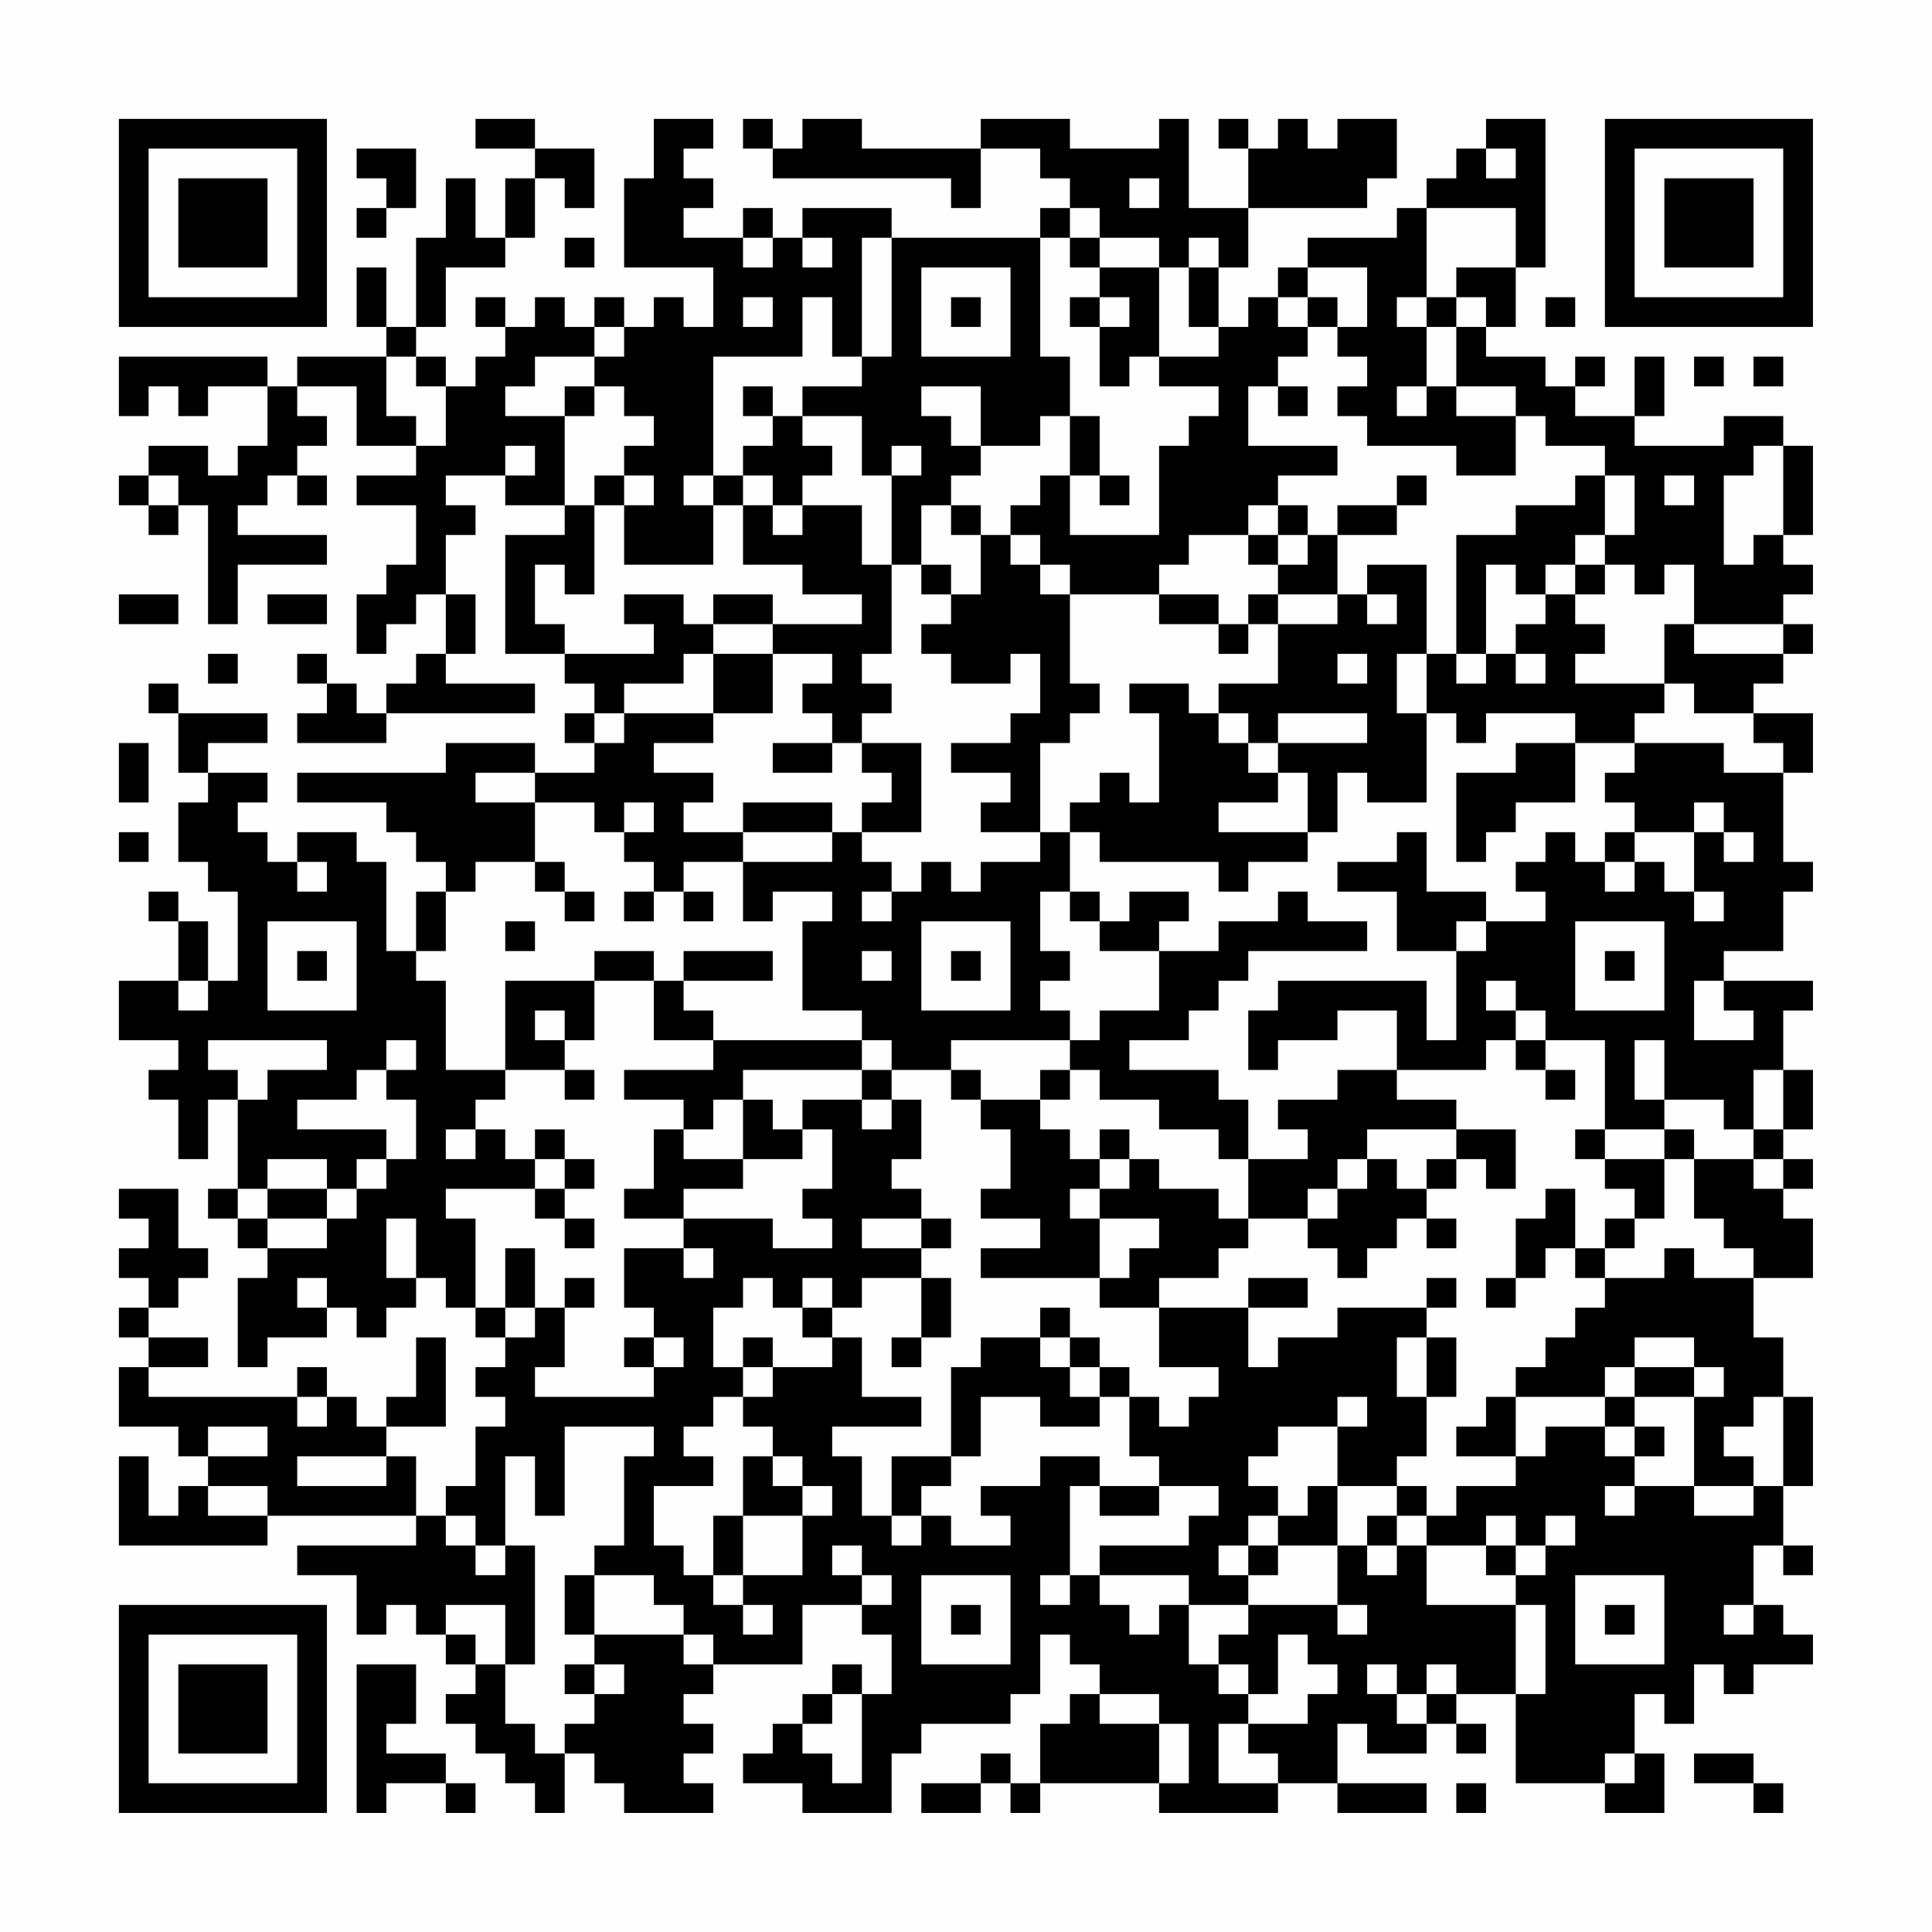 <?xml version="1.0" encoding="UTF-8"?>
<svg xmlns="http://www.w3.org/2000/svg" version="1.1" width="300" height="300" viewBox="0 0 300 300"><rect x="0" y="0" width="300" height="300" fill="#fefefe"/><g transform="scale(4.615)"><g transform="translate(4,4)"><path fill-rule="evenodd" d="M12 0L12 1L14 1L14 2L13 2L13 4L12 4L12 2L11 2L11 4L10 4L10 7L9 7L9 5L8 5L8 7L9 7L9 8L6 8L6 9L5 9L5 8L0 8L0 10L1 10L1 9L2 9L2 10L3 10L3 9L5 9L5 11L4 11L4 12L3 12L3 11L1 11L1 12L0 12L0 13L1 13L1 14L2 14L2 13L3 13L3 17L4 17L4 15L7 15L7 14L4 14L4 13L5 13L5 12L6 12L6 13L7 13L7 12L6 12L6 11L7 11L7 10L6 10L6 9L8 9L8 11L10 11L10 12L8 12L8 13L10 13L10 15L9 15L9 16L8 16L8 18L9 18L9 17L10 17L10 16L11 16L11 18L10 18L10 19L9 19L9 20L8 20L8 19L7 19L7 18L6 18L6 19L7 19L7 20L6 20L6 21L9 21L9 20L14 20L14 19L11 19L11 18L12 18L12 16L11 16L11 14L12 14L12 13L11 13L11 12L13 12L13 13L15 13L15 14L13 14L13 18L15 18L15 19L16 19L16 20L15 20L15 21L16 21L16 22L14 22L14 21L11 21L11 22L6 22L6 23L9 23L9 24L10 24L10 25L11 25L11 26L10 26L10 28L9 28L9 25L8 25L8 24L6 24L6 25L5 25L5 24L4 24L4 23L5 23L5 22L3 22L3 21L5 21L5 20L2 20L2 19L1 19L1 20L2 20L2 22L3 22L3 23L2 23L2 25L3 25L3 26L4 26L4 29L3 29L3 27L2 27L2 26L1 26L1 27L2 27L2 29L0 29L0 31L2 31L2 32L1 32L1 33L2 33L2 35L3 35L3 33L4 33L4 36L3 36L3 37L4 37L4 38L5 38L5 39L4 39L4 42L5 42L5 41L7 41L7 40L8 40L8 41L9 41L9 40L10 40L10 39L11 39L11 40L12 40L12 41L13 41L13 42L12 42L12 43L13 43L13 44L12 44L12 46L11 46L11 47L10 47L10 45L9 45L9 44L11 44L11 41L10 41L10 43L9 43L9 44L8 44L8 43L7 43L7 42L6 42L6 43L1 43L1 42L3 42L3 41L1 41L1 40L2 40L2 39L3 39L3 38L2 38L2 36L0 36L0 37L1 37L1 38L0 38L0 39L1 39L1 40L0 40L0 41L1 41L1 42L0 42L0 44L2 44L2 45L3 45L3 46L2 46L2 47L1 47L1 45L0 45L0 48L5 48L5 47L10 47L10 48L6 48L6 49L8 49L8 51L9 51L9 50L10 50L10 51L11 51L11 52L12 52L12 53L11 53L11 54L12 54L12 55L13 55L13 56L14 56L14 57L15 57L15 55L16 55L16 56L17 56L17 57L20 57L20 56L19 56L19 55L20 55L20 54L19 54L19 53L20 53L20 52L23 52L23 50L25 50L25 51L26 51L26 53L25 53L25 52L24 52L24 53L23 53L23 54L22 54L22 55L21 55L21 56L23 56L23 57L26 57L26 55L27 55L27 54L30 54L30 53L31 53L31 51L32 51L32 52L33 52L33 53L32 53L32 54L31 54L31 56L30 56L30 55L29 55L29 56L27 56L27 57L29 57L29 56L30 56L30 57L31 57L31 56L35 56L35 57L39 57L39 56L41 56L41 57L44 57L44 56L41 56L41 54L42 54L42 55L44 55L44 54L45 54L45 55L46 55L46 54L45 54L45 53L47 53L47 56L50 56L50 57L52 57L52 55L51 55L51 53L52 53L52 54L53 54L53 52L54 52L54 53L55 53L55 52L57 52L57 51L56 51L56 50L55 50L55 48L56 48L56 49L57 49L57 48L56 48L56 46L57 46L57 43L56 43L56 41L55 41L55 39L57 39L57 37L56 37L56 36L57 36L57 35L56 35L56 34L57 34L57 32L56 32L56 30L57 30L57 29L54 29L54 28L56 28L56 26L57 26L57 25L56 25L56 22L57 22L57 20L55 20L55 19L56 19L56 18L57 18L57 17L56 17L56 16L57 16L57 15L56 15L56 14L57 14L57 11L56 11L56 10L54 10L54 11L51 11L51 10L52 10L52 8L51 8L51 10L49 10L49 9L50 9L50 8L49 8L49 9L48 9L48 8L46 8L46 7L47 7L47 5L48 5L48 0L46 0L46 1L45 1L45 2L44 2L44 3L43 3L43 4L40 4L40 5L39 5L39 6L38 6L38 7L37 7L37 5L38 5L38 3L42 3L42 2L43 2L43 0L41 0L41 1L40 1L40 0L39 0L39 1L38 1L38 0L37 0L37 1L38 1L38 3L36 3L36 0L35 0L35 1L32 1L32 0L29 0L29 1L25 1L25 0L23 0L23 1L22 1L22 0L21 0L21 1L22 1L22 2L28 2L28 3L29 3L29 1L31 1L31 2L32 2L32 3L31 3L31 4L26 4L26 3L23 3L23 4L22 4L22 3L21 3L21 4L19 4L19 3L20 3L20 2L19 2L19 1L20 1L20 0L18 0L18 2L17 2L17 5L20 5L20 7L19 7L19 6L18 6L18 7L17 7L17 6L16 6L16 7L15 7L15 6L14 6L14 7L13 7L13 6L12 6L12 7L13 7L13 8L12 8L12 9L11 9L11 8L10 8L10 7L11 7L11 5L13 5L13 4L14 4L14 2L15 2L15 3L16 3L16 1L14 1L14 0ZM8 1L8 2L9 2L9 3L8 3L8 4L9 4L9 3L10 3L10 1ZM46 1L46 2L47 2L47 1ZM34 2L34 3L35 3L35 2ZM32 3L32 4L31 4L31 8L32 8L32 10L31 10L31 11L29 11L29 9L27 9L27 10L28 10L28 11L29 11L29 12L28 12L28 13L27 13L27 15L26 15L26 12L27 12L27 11L26 11L26 12L25 12L25 10L23 10L23 9L25 9L25 8L26 8L26 4L25 4L25 8L24 8L24 6L23 6L23 8L20 8L20 12L19 12L19 13L20 13L20 15L17 15L17 13L18 13L18 12L17 12L17 11L18 11L18 10L17 10L17 9L16 9L16 8L17 8L17 7L16 7L16 8L14 8L14 9L13 9L13 10L15 10L15 13L16 13L16 16L15 16L15 15L14 15L14 17L15 17L15 18L18 18L18 17L17 17L17 16L19 16L19 17L20 17L20 18L19 18L19 19L17 19L17 20L16 20L16 21L17 21L17 20L20 20L20 21L18 21L18 22L20 22L20 23L19 23L19 24L21 24L21 25L19 25L19 26L18 26L18 25L17 25L17 24L18 24L18 23L17 23L17 24L16 24L16 23L14 23L14 22L12 22L12 23L14 23L14 25L12 25L12 26L11 26L11 28L10 28L10 29L11 29L11 32L13 32L13 33L12 33L12 34L11 34L11 35L12 35L12 34L13 34L13 35L14 35L14 36L11 36L11 37L12 37L12 40L13 40L13 41L14 41L14 40L15 40L15 42L14 42L14 43L18 43L18 42L19 42L19 41L18 41L18 40L17 40L17 38L19 38L19 39L20 39L20 38L19 38L19 37L22 37L22 38L24 38L24 37L23 37L23 36L24 36L24 34L23 34L23 33L25 33L25 34L26 34L26 33L27 33L27 35L26 35L26 36L27 36L27 37L25 37L25 38L27 38L27 39L25 39L25 40L24 40L24 39L23 39L23 40L22 40L22 39L21 39L21 40L20 40L20 42L21 42L21 43L20 43L20 44L19 44L19 45L20 45L20 46L18 46L18 48L19 48L19 49L20 49L20 50L21 50L21 51L22 51L22 50L21 50L21 49L23 49L23 47L24 47L24 46L23 46L23 45L22 45L22 44L21 44L21 43L22 43L22 42L24 42L24 41L25 41L25 43L27 43L27 44L24 44L24 45L25 45L25 47L26 47L26 48L27 48L27 47L28 47L28 48L30 48L30 47L29 47L29 46L31 46L31 45L33 45L33 46L32 46L32 49L31 49L31 50L32 50L32 49L33 49L33 50L34 50L34 51L35 51L35 50L36 50L36 52L37 52L37 53L38 53L38 54L37 54L37 56L39 56L39 55L38 55L38 54L40 54L40 53L41 53L41 52L40 52L40 51L39 51L39 53L38 53L38 52L37 52L37 51L38 51L38 50L41 50L41 51L42 51L42 50L41 50L41 48L42 48L42 49L43 49L43 48L44 48L44 50L47 50L47 53L48 53L48 50L47 50L47 49L48 49L48 48L49 48L49 47L48 47L48 48L47 48L47 47L46 47L46 48L44 48L44 47L45 47L45 46L47 46L47 45L48 45L48 44L50 44L50 45L51 45L51 46L50 46L50 47L51 47L51 46L53 46L53 47L55 47L55 46L56 46L56 43L55 43L55 44L54 44L54 45L55 45L55 46L53 46L53 43L54 43L54 42L53 42L53 41L51 41L51 42L50 42L50 43L47 43L47 42L48 42L48 41L49 41L49 40L50 40L50 39L52 39L52 38L53 38L53 39L55 39L55 38L54 38L54 37L53 37L53 35L55 35L55 36L56 36L56 35L55 35L55 34L56 34L56 32L55 32L55 34L54 34L54 33L52 33L52 31L51 31L51 33L52 33L52 34L50 34L50 31L48 31L48 30L47 30L47 29L46 29L46 30L47 30L47 31L46 31L46 32L43 32L43 30L41 30L41 31L39 31L39 32L38 32L38 30L39 30L39 29L44 29L44 31L45 31L45 28L46 28L46 27L48 27L48 26L47 26L47 25L48 25L48 24L49 24L49 25L50 25L50 26L51 26L51 25L52 25L52 26L53 26L53 27L54 27L54 26L53 26L53 24L54 24L54 25L55 25L55 24L54 24L54 23L53 23L53 24L51 24L51 23L50 23L50 22L51 22L51 21L54 21L54 22L56 22L56 21L55 21L55 20L53 20L53 19L52 19L52 17L53 17L53 18L56 18L56 17L53 17L53 15L52 15L52 16L51 16L51 15L50 15L50 14L51 14L51 12L50 12L50 11L48 11L48 10L47 10L47 9L45 9L45 7L46 7L46 6L45 6L45 5L47 5L47 3L44 3L44 6L43 6L43 7L44 7L44 9L43 9L43 10L44 10L44 9L45 9L45 10L47 10L47 12L45 12L45 11L42 11L42 10L41 10L41 9L42 9L42 8L41 8L41 7L42 7L42 5L40 5L40 6L39 6L39 7L40 7L40 8L39 8L39 9L38 9L38 11L41 11L41 12L39 12L39 13L38 13L38 14L36 14L36 15L35 15L35 16L32 16L32 15L31 15L31 14L30 14L30 13L31 13L31 12L32 12L32 14L35 14L35 11L36 11L36 10L37 10L37 9L35 9L35 8L37 8L37 7L36 7L36 5L37 5L37 4L36 4L36 5L35 5L35 4L33 4L33 3ZM15 4L15 5L16 5L16 4ZM21 4L21 5L22 5L22 4ZM23 4L23 5L24 5L24 4ZM32 4L32 5L33 5L33 6L32 6L32 7L33 7L33 9L34 9L34 8L35 8L35 5L33 5L33 4ZM27 5L27 8L30 8L30 5ZM21 6L21 7L22 7L22 6ZM28 6L28 7L29 7L29 6ZM33 6L33 7L34 7L34 6ZM40 6L40 7L41 7L41 6ZM44 6L44 7L45 7L45 6ZM48 6L48 7L49 7L49 6ZM9 8L9 10L10 10L10 11L11 11L11 9L10 9L10 8ZM53 8L53 9L54 9L54 8ZM55 8L55 9L56 9L56 8ZM15 9L15 10L16 10L16 9ZM21 9L21 10L22 10L22 11L21 11L21 12L20 12L20 13L21 13L21 15L23 15L23 16L25 16L25 17L22 17L22 16L20 16L20 17L22 17L22 18L20 18L20 20L22 20L22 18L24 18L24 19L23 19L23 20L24 20L24 21L22 21L22 22L24 22L24 21L25 21L25 22L26 22L26 23L25 23L25 24L24 24L24 23L21 23L21 24L24 24L24 25L21 25L21 27L22 27L22 26L24 26L24 27L23 27L23 30L25 30L25 31L20 31L20 30L19 30L19 29L22 29L22 28L19 28L19 29L18 29L18 28L16 28L16 29L13 29L13 32L15 32L15 33L16 33L16 32L15 32L15 31L16 31L16 29L18 29L18 31L20 31L20 32L17 32L17 33L19 33L19 34L18 34L18 36L17 36L17 37L19 37L19 36L21 36L21 35L23 35L23 34L22 34L22 33L21 33L21 32L25 32L25 33L26 33L26 32L28 32L28 33L29 33L29 34L30 34L30 36L29 36L29 37L31 37L31 38L29 38L29 39L33 39L33 40L35 40L35 42L37 42L37 43L36 43L36 44L35 44L35 43L34 43L34 42L33 42L33 41L32 41L32 40L31 40L31 41L29 41L29 42L28 42L28 45L26 45L26 47L27 47L27 46L28 46L28 45L29 45L29 43L31 43L31 44L33 44L33 43L34 43L34 45L35 45L35 46L33 46L33 47L35 47L35 46L37 46L37 47L36 47L36 48L33 48L33 49L36 49L36 50L38 50L38 49L39 49L39 48L41 48L41 46L43 46L43 47L42 47L42 48L43 48L43 47L44 47L44 46L43 46L43 45L44 45L44 43L45 43L45 41L44 41L44 40L45 40L45 39L44 39L44 40L41 40L41 41L39 41L39 42L38 42L38 40L40 40L40 39L38 39L38 40L35 40L35 39L37 39L37 38L38 38L38 37L40 37L40 38L41 38L41 39L42 39L42 38L43 38L43 37L44 37L44 38L45 38L45 37L44 37L44 36L45 36L45 35L46 35L46 36L47 36L47 34L45 34L45 33L43 33L43 32L41 32L41 33L39 33L39 34L40 34L40 35L38 35L38 33L37 33L37 32L34 32L34 31L36 31L36 30L37 30L37 29L38 29L38 28L42 28L42 27L40 27L40 26L39 26L39 27L37 27L37 28L35 28L35 27L36 27L36 26L34 26L34 27L33 27L33 26L32 26L32 24L33 24L33 25L37 25L37 26L38 26L38 25L40 25L40 24L41 24L41 22L42 22L42 23L44 23L44 20L45 20L45 21L46 21L46 20L49 20L49 21L47 21L47 22L45 22L45 25L46 25L46 24L47 24L47 23L49 23L49 21L51 21L51 20L52 20L52 19L49 19L49 18L50 18L50 17L49 17L49 16L50 16L50 15L49 15L49 14L50 14L50 12L49 12L49 13L47 13L47 14L45 14L45 18L44 18L44 15L42 15L42 16L41 16L41 14L43 14L43 13L44 13L44 12L43 12L43 13L41 13L41 14L40 14L40 13L39 13L39 14L38 14L38 15L39 15L39 16L38 16L38 17L37 17L37 16L35 16L35 17L37 17L37 18L38 18L38 17L39 17L39 19L37 19L37 20L36 20L36 19L34 19L34 20L35 20L35 23L34 23L34 22L33 22L33 23L32 23L32 24L31 24L31 21L32 21L32 20L33 20L33 19L32 19L32 16L31 16L31 15L30 15L30 14L29 14L29 13L28 13L28 14L29 14L29 16L28 16L28 15L27 15L27 16L28 16L28 17L27 17L27 18L28 18L28 19L30 19L30 18L31 18L31 20L30 20L30 21L28 21L28 22L30 22L30 23L29 23L29 24L31 24L31 25L29 25L29 26L28 26L28 25L27 25L27 26L26 26L26 25L25 25L25 24L27 24L27 21L25 21L25 20L26 20L26 19L25 19L25 18L26 18L26 15L25 15L25 13L23 13L23 12L24 12L24 11L23 11L23 10L22 10L22 9ZM39 9L39 10L40 10L40 9ZM32 10L32 12L33 12L33 13L34 13L34 12L33 12L33 10ZM13 11L13 12L14 12L14 11ZM55 11L55 12L54 12L54 15L55 15L55 14L56 14L56 11ZM1 12L1 13L2 13L2 12ZM16 12L16 13L17 13L17 12ZM21 12L21 13L22 13L22 14L23 14L23 13L22 13L22 12ZM52 12L52 13L53 13L53 12ZM39 14L39 15L40 15L40 14ZM46 15L46 18L45 18L45 19L46 19L46 18L47 18L47 19L48 19L48 18L47 18L47 17L48 17L48 16L49 16L49 15L48 15L48 16L47 16L47 15ZM0 16L0 17L2 17L2 16ZM5 16L5 17L7 17L7 16ZM39 16L39 17L41 17L41 16ZM42 16L42 17L43 17L43 16ZM3 18L3 19L4 19L4 18ZM41 18L41 19L42 19L42 18ZM43 18L43 20L44 20L44 18ZM37 20L37 21L38 21L38 22L39 22L39 23L37 23L37 24L40 24L40 22L39 22L39 21L42 21L42 20L39 20L39 21L38 21L38 20ZM0 21L0 23L1 23L1 21ZM0 24L0 25L1 25L1 24ZM43 24L43 25L41 25L41 26L43 26L43 28L45 28L45 27L46 27L46 26L44 26L44 24ZM50 24L50 25L51 25L51 24ZM6 25L6 26L7 26L7 25ZM14 25L14 26L15 26L15 27L16 27L16 26L15 26L15 25ZM17 26L17 27L18 27L18 26ZM19 26L19 27L20 27L20 26ZM25 26L25 27L26 27L26 26ZM31 26L31 28L32 28L32 29L31 29L31 30L32 30L32 31L28 31L28 32L29 32L29 33L31 33L31 34L32 34L32 35L33 35L33 36L32 36L32 37L33 37L33 39L34 39L34 38L35 38L35 37L33 37L33 36L34 36L34 35L35 35L35 36L37 36L37 37L38 37L38 35L37 35L37 34L35 34L35 33L33 33L33 32L32 32L32 31L33 31L33 30L35 30L35 28L33 28L33 27L32 27L32 26ZM5 27L5 30L8 30L8 27ZM13 27L13 28L14 28L14 27ZM27 27L27 30L30 30L30 27ZM49 27L49 30L52 30L52 27ZM6 28L6 29L7 29L7 28ZM25 28L25 29L26 29L26 28ZM28 28L28 29L29 29L29 28ZM50 28L50 29L51 29L51 28ZM2 29L2 30L3 30L3 29ZM53 29L53 31L55 31L55 30L54 30L54 29ZM14 30L14 31L15 31L15 30ZM3 31L3 32L4 32L4 33L5 33L5 32L7 32L7 31ZM9 31L9 32L8 32L8 33L6 33L6 34L9 34L9 35L8 35L8 36L7 36L7 35L5 35L5 36L4 36L4 37L5 37L5 38L7 38L7 37L8 37L8 36L9 36L9 35L10 35L10 33L9 33L9 32L10 32L10 31ZM25 31L25 32L26 32L26 31ZM47 31L47 32L48 32L48 33L49 33L49 32L48 32L48 31ZM31 32L31 33L32 33L32 32ZM20 33L20 34L19 34L19 35L21 35L21 33ZM14 34L14 35L15 35L15 36L14 36L14 37L15 37L15 38L16 38L16 37L15 37L15 36L16 36L16 35L15 35L15 34ZM33 34L33 35L34 35L34 34ZM42 34L42 35L41 35L41 36L40 36L40 37L41 37L41 36L42 36L42 35L43 35L43 36L44 36L44 35L45 35L45 34ZM49 34L49 35L50 35L50 36L51 36L51 37L50 37L50 38L49 38L49 36L48 36L48 37L47 37L47 39L46 39L46 40L47 40L47 39L48 39L48 38L49 38L49 39L50 39L50 38L51 38L51 37L52 37L52 35L53 35L53 34L52 34L52 35L50 35L50 34ZM5 36L5 37L7 37L7 36ZM9 37L9 39L10 39L10 37ZM27 37L27 38L28 38L28 37ZM13 38L13 40L14 40L14 38ZM6 39L6 40L7 40L7 39ZM15 39L15 40L16 40L16 39ZM27 39L27 41L26 41L26 42L27 42L27 41L28 41L28 39ZM23 40L23 41L24 41L24 40ZM17 41L17 42L18 42L18 41ZM21 41L21 42L22 42L22 41ZM31 41L31 42L32 42L32 43L33 43L33 42L32 42L32 41ZM43 41L43 43L44 43L44 41ZM51 42L51 43L50 43L50 44L51 44L51 45L52 45L52 44L51 44L51 43L53 43L53 42ZM6 43L6 44L7 44L7 43ZM41 43L41 44L39 44L39 45L38 45L38 46L39 46L39 47L38 47L38 48L37 48L37 49L38 49L38 48L39 48L39 47L40 47L40 46L41 46L41 44L42 44L42 43ZM46 43L46 44L45 44L45 45L47 45L47 43ZM3 44L3 45L5 45L5 44ZM15 44L15 47L14 47L14 45L13 45L13 48L12 48L12 47L11 47L11 48L12 48L12 49L13 49L13 48L14 48L14 52L13 52L13 50L11 50L11 51L12 51L12 52L13 52L13 54L14 54L14 55L15 55L15 54L16 54L16 53L17 53L17 52L16 52L16 51L19 51L19 52L20 52L20 51L19 51L19 50L18 50L18 49L16 49L16 48L17 48L17 45L18 45L18 44ZM6 45L6 46L9 46L9 45ZM21 45L21 47L20 47L20 49L21 49L21 47L23 47L23 46L22 46L22 45ZM3 46L3 47L5 47L5 46ZM24 48L24 49L25 49L25 50L26 50L26 49L25 49L25 48ZM46 48L46 49L47 49L47 48ZM15 49L15 51L16 51L16 49ZM27 49L27 52L30 52L30 49ZM49 49L49 52L52 52L52 49ZM28 50L28 51L29 51L29 50ZM50 50L50 51L51 51L51 50ZM54 50L54 51L55 51L55 50ZM8 52L8 57L9 57L9 56L11 56L11 57L12 57L12 56L11 56L11 55L9 55L9 54L10 54L10 52ZM15 52L15 53L16 53L16 52ZM42 52L42 53L43 53L43 54L44 54L44 53L45 53L45 52L44 52L44 53L43 53L43 52ZM24 53L24 54L23 54L23 55L24 55L24 56L25 56L25 53ZM33 53L33 54L35 54L35 56L36 56L36 54L35 54L35 53ZM50 55L50 56L51 56L51 55ZM53 55L53 56L55 56L55 57L56 57L56 56L55 56L55 55ZM45 56L45 57L46 57L46 56ZM0 0L0 7L7 7L7 0ZM1 1L1 6L6 6L6 1ZM2 2L2 5L5 5L5 2ZM50 0L50 7L57 7L57 0ZM51 1L51 6L56 6L56 1ZM52 2L52 5L55 5L55 2ZM0 50L0 57L7 57L7 50ZM1 51L1 56L6 56L6 51ZM2 52L2 55L5 55L5 52Z" fill="#000000"/></g></g></svg>
